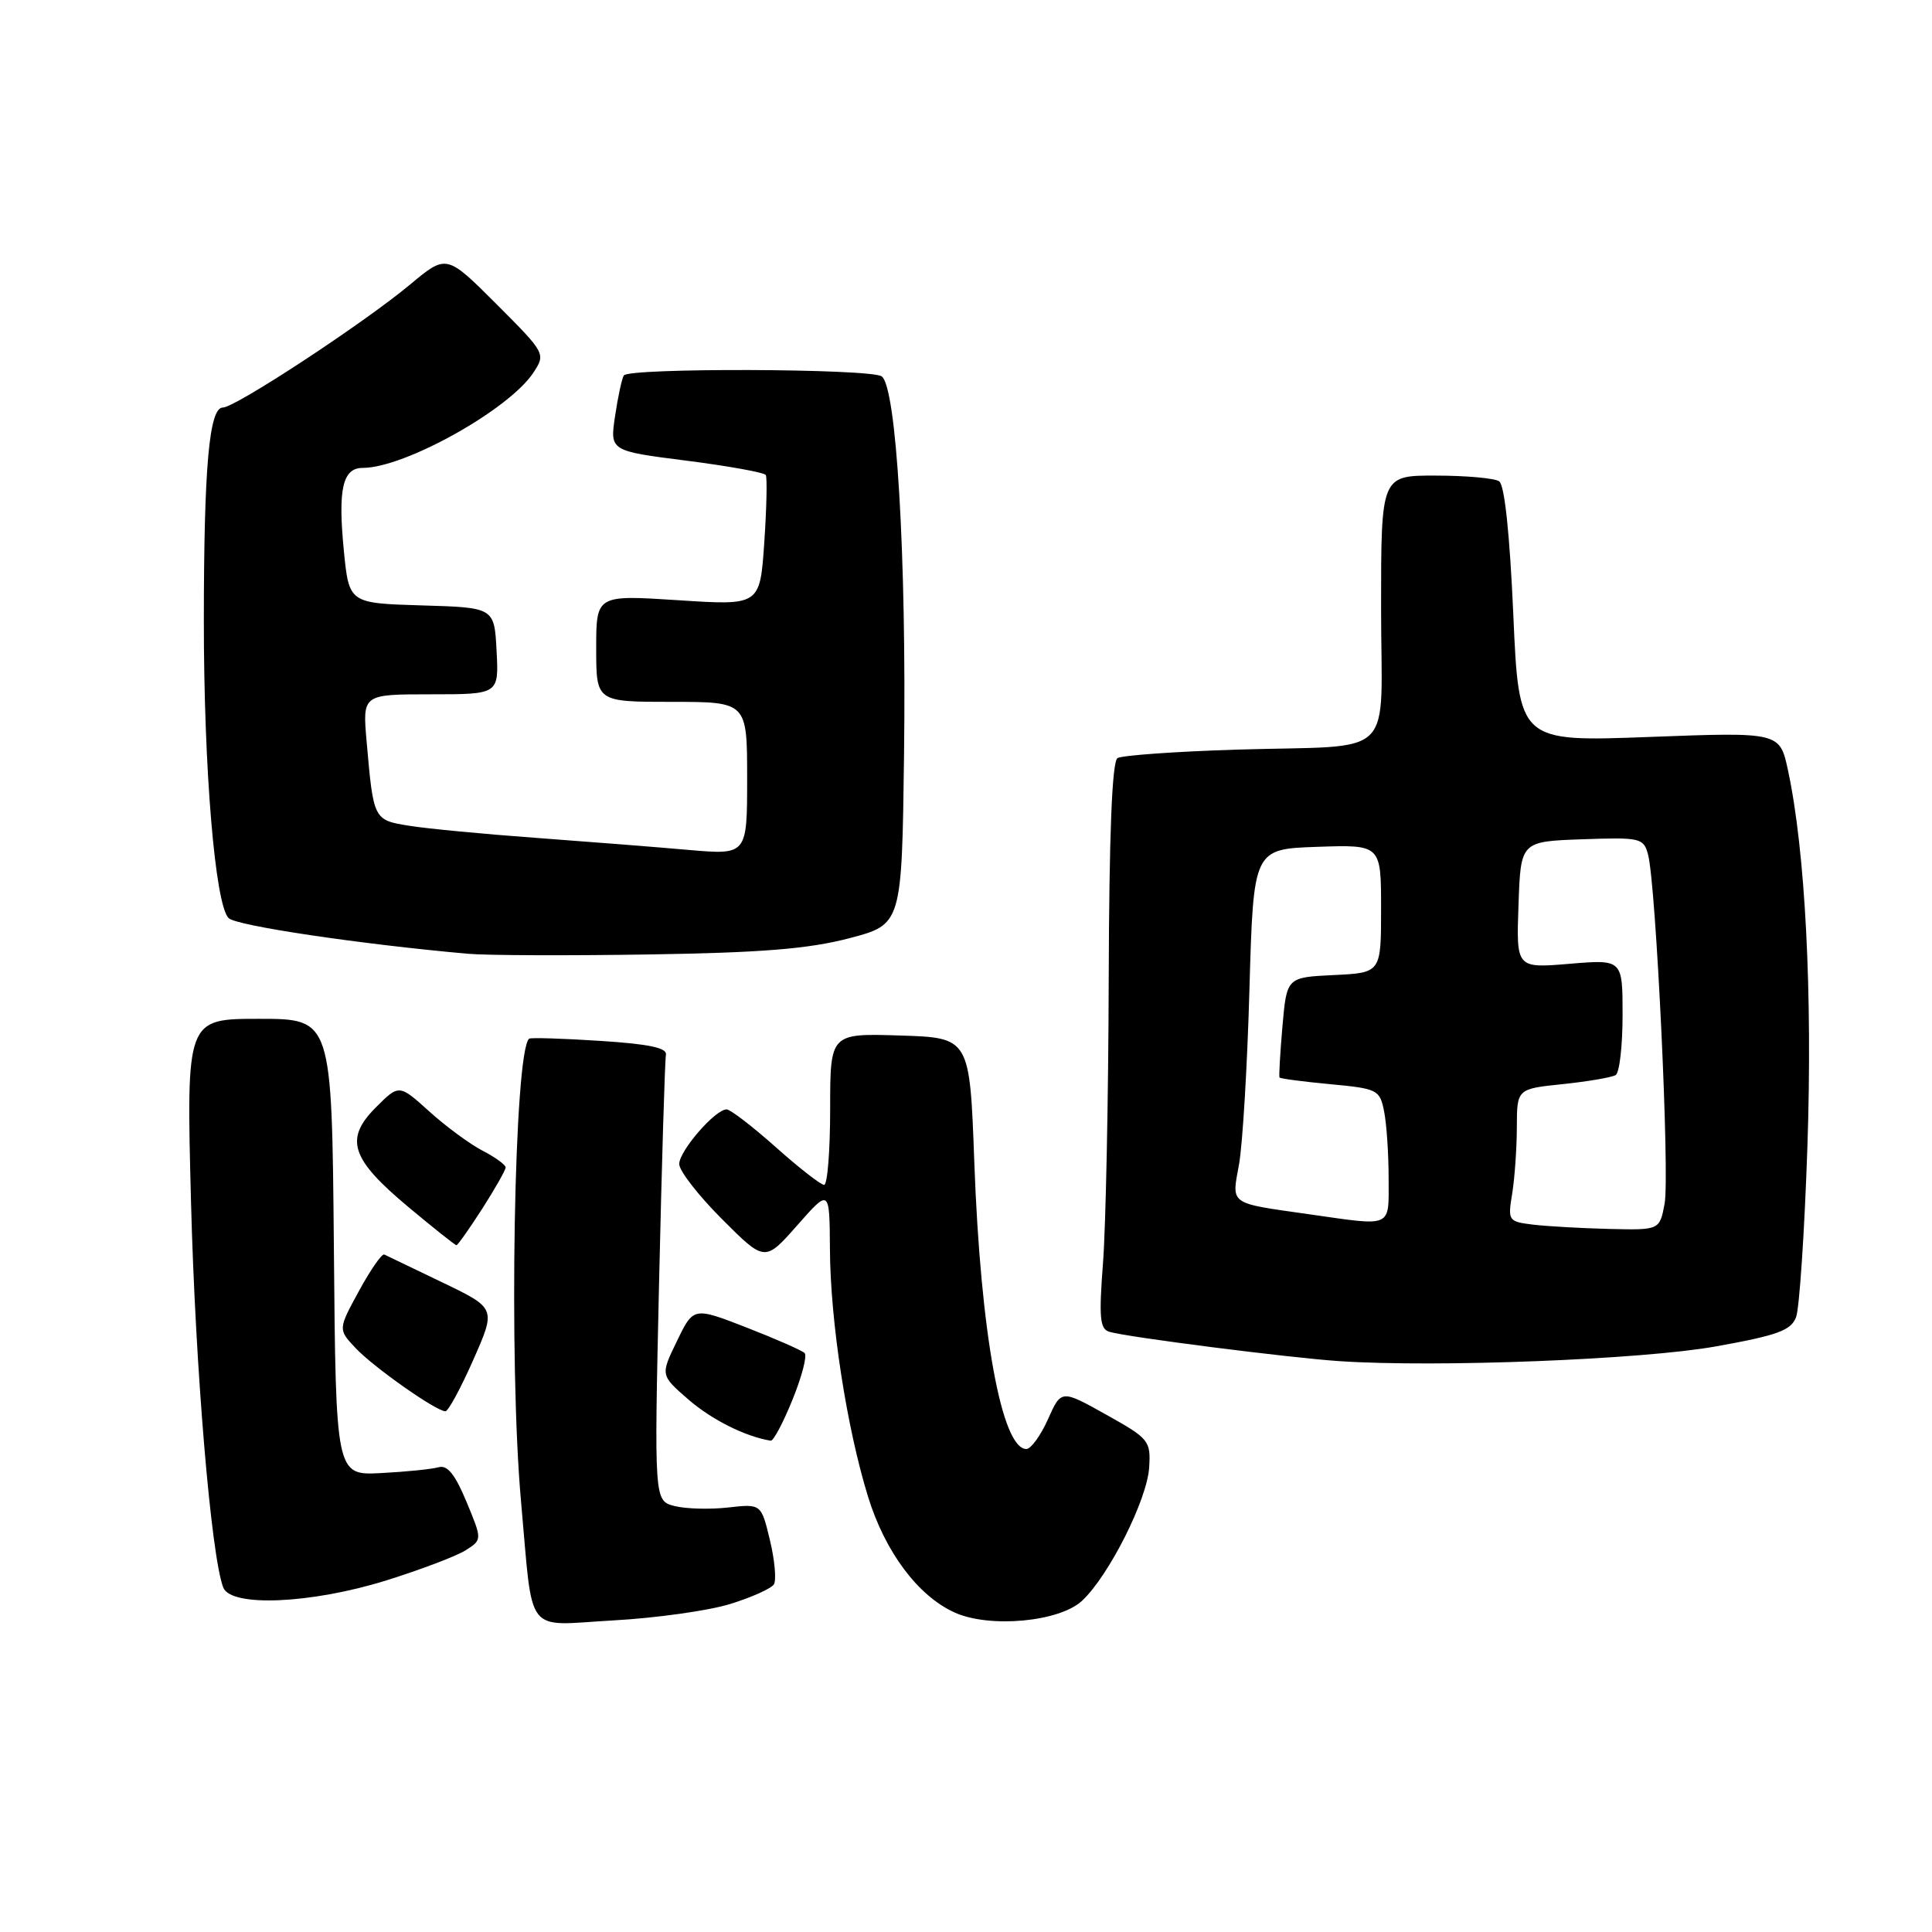 <?xml version="1.0" encoding="UTF-8" standalone="no"?>
<!DOCTYPE svg PUBLIC "-//W3C//DTD SVG 1.1//EN" "http://www.w3.org/Graphics/SVG/1.1/DTD/svg11.dtd" >
<svg xmlns="http://www.w3.org/2000/svg" xmlns:xlink="http://www.w3.org/1999/xlink" version="1.1" viewBox="0 0 256 256">
 <g >
 <path fill="currentColor"
d=" M 96.71 212.55 C 99.57 211.67 102.20 210.49 102.55 209.93 C 102.89 209.36 102.66 206.74 102.02 204.08 C 100.86 199.26 100.86 199.26 96.49 199.75 C 94.09 200.02 90.90 199.94 89.40 199.56 C 86.68 198.88 86.68 198.88 87.33 169.97 C 87.69 154.07 88.10 140.48 88.24 139.78 C 88.43 138.85 86.05 138.34 79.50 137.92 C 74.55 137.60 70.33 137.47 70.12 137.63 C 68.12 139.18 67.39 180.64 69.04 198.95 C 70.68 217.08 69.36 215.38 81.30 214.71 C 86.91 214.40 93.84 213.43 96.71 212.55 Z  M 143.39 212.10 C 146.95 208.76 152.01 198.70 152.27 194.45 C 152.49 190.91 152.26 190.62 146.56 187.44 C 140.62 184.12 140.62 184.12 138.86 188.06 C 137.89 190.23 136.60 192.00 136.00 192.00 C 132.72 192.00 129.92 176.56 129.10 154.00 C 128.50 137.50 128.50 137.50 119.25 137.21 C 110.00 136.92 110.00 136.92 110.00 146.96 C 110.00 152.48 109.64 157.00 109.20 157.00 C 108.76 157.00 105.87 154.75 102.79 152.00 C 99.70 149.25 96.77 147.00 96.28 147.00 C 94.77 147.00 90.00 152.50 90.00 154.24 C 90.00 155.14 92.55 158.42 95.68 161.55 C 101.35 167.22 101.35 167.22 105.64 162.36 C 109.92 157.50 109.92 157.50 109.97 165.50 C 110.02 175.09 112.18 189.12 115.02 198.32 C 117.28 205.64 121.63 211.46 126.48 213.66 C 131.12 215.77 140.40 214.91 143.39 212.10 Z  M 51.20 209.41 C 55.76 207.98 60.49 206.19 61.70 205.42 C 63.90 204.02 63.90 204.02 61.81 198.99 C 60.29 195.34 59.27 194.08 58.11 194.42 C 57.22 194.67 53.80 195.02 50.50 195.19 C 44.50 195.50 44.50 195.50 44.24 165.25 C 43.97 135.00 43.97 135.00 34.33 135.00 C 24.68 135.00 24.68 135.00 25.31 159.25 C 25.88 181.24 27.96 206.12 29.58 210.35 C 30.59 212.98 41.22 212.52 51.20 209.41 Z  M 105.01 185.46 C 106.25 182.42 106.97 179.64 106.62 179.29 C 106.27 178.94 102.81 177.42 98.94 175.91 C 91.89 173.17 91.89 173.17 89.70 177.70 C 87.50 182.22 87.50 182.22 91.25 185.47 C 94.34 188.14 98.78 190.36 102.13 190.90 C 102.48 190.95 103.78 188.51 105.01 185.46 Z  M 62.72 180.17 C 65.73 173.35 65.73 173.35 58.62 169.93 C 54.70 168.05 51.24 166.39 50.92 166.23 C 50.61 166.08 49.10 168.24 47.57 171.05 C 44.79 176.15 44.79 176.15 47.12 178.63 C 49.51 181.17 57.80 187.00 59.02 187.00 C 59.40 187.00 61.06 183.93 62.72 180.17 Z  M 227.34 178.41 C 235.55 176.94 237.32 176.29 237.99 174.53 C 238.43 173.37 239.11 163.21 239.49 151.96 C 240.18 131.62 239.21 112.74 236.92 102.08 C 235.83 97.00 235.83 97.00 218.55 97.65 C 201.26 98.30 201.26 98.30 200.52 81.40 C 200.04 70.64 199.36 64.23 198.64 63.77 C 198.01 63.36 194.24 63.02 190.25 63.02 C 183.00 63.00 183.00 63.00 183.00 80.48 C 183.00 101.05 185.42 98.67 163.83 99.33 C 155.76 99.58 148.67 100.09 148.08 100.45 C 147.35 100.90 146.97 110.47 146.91 129.81 C 146.87 145.59 146.52 162.44 146.16 167.26 C 145.60 174.59 145.73 176.09 146.99 176.47 C 149.37 177.18 170.87 179.92 177.50 180.36 C 190.34 181.22 217.63 180.15 227.34 178.41 Z  M 63.90 160.16 C 65.60 157.50 67.00 155.04 67.00 154.69 C 67.00 154.34 65.62 153.34 63.94 152.47 C 62.26 151.60 59.08 149.26 56.88 147.27 C 52.88 143.66 52.88 143.66 49.81 146.73 C 45.62 150.92 46.47 153.55 54.08 159.91 C 57.43 162.71 60.31 165.00 60.48 165.00 C 60.65 165.00 62.19 162.82 63.90 160.16 Z  M 112.50 124.33 C 119.50 122.50 119.50 122.50 119.79 100.00 C 120.12 73.72 118.78 51.11 116.81 49.86 C 115.18 48.83 83.29 48.72 82.66 49.75 C 82.40 50.16 81.88 52.58 81.50 55.13 C 80.81 59.75 80.81 59.75 90.95 61.04 C 96.53 61.75 101.26 62.61 101.47 62.94 C 101.67 63.28 101.58 67.31 101.27 71.90 C 100.70 80.24 100.70 80.24 89.85 79.53 C 79.00 78.83 79.00 78.83 79.00 85.92 C 79.00 93.00 79.00 93.00 89.00 93.00 C 99.00 93.00 99.00 93.00 99.00 103.15 C 99.00 113.29 99.00 113.29 91.25 112.62 C 86.99 112.24 77.88 111.53 71.00 111.02 C 64.12 110.52 56.58 109.80 54.24 109.42 C 49.49 108.66 49.49 108.66 48.58 98.25 C 48.03 92.00 48.03 92.00 57.07 92.00 C 66.10 92.00 66.10 92.00 65.80 86.25 C 65.50 80.50 65.50 80.50 55.88 80.22 C 46.25 79.93 46.25 79.93 45.56 72.95 C 44.76 64.80 45.40 62.00 48.06 62.00 C 53.62 62.00 67.47 54.27 70.68 49.37 C 72.32 46.87 72.28 46.80 65.75 40.26 C 59.16 33.68 59.16 33.68 54.33 37.71 C 48.20 42.82 31.18 54.00 29.53 54.00 C 27.72 54.00 27.02 61.82 27.01 82.14 C 27.00 101.92 28.50 119.91 30.30 121.66 C 31.34 122.67 47.66 125.10 62.00 126.38 C 64.47 126.60 75.28 126.64 86.00 126.47 C 100.91 126.24 107.15 125.73 112.50 124.33 Z  M 203.13 162.27 C 199.86 161.87 199.78 161.75 200.37 158.18 C 200.70 156.15 200.98 152.20 200.99 149.39 C 201.00 144.28 201.00 144.28 207.09 143.65 C 210.43 143.30 213.58 142.76 214.09 142.45 C 214.59 142.14 215.00 138.56 215.00 134.50 C 215.00 127.12 215.00 127.12 207.96 127.71 C 200.91 128.30 200.91 128.30 201.21 119.90 C 201.50 111.50 201.50 111.50 209.62 111.21 C 217.35 110.94 217.78 111.03 218.37 113.21 C 219.43 117.10 221.27 155.77 220.57 159.49 C 219.91 163.00 219.91 163.00 213.20 162.84 C 209.52 162.75 204.98 162.49 203.13 162.27 Z  M 173.50 160.90 C 162.73 159.37 163.19 159.70 164.18 154.27 C 164.65 151.65 165.28 141.18 165.56 131.00 C 166.09 112.50 166.09 112.50 174.55 112.21 C 183.00 111.92 183.00 111.92 183.00 120.41 C 183.00 128.90 183.00 128.90 176.75 129.20 C 170.50 129.50 170.50 129.50 169.93 136.00 C 169.62 139.57 169.45 142.62 169.54 142.77 C 169.64 142.93 172.66 143.32 176.26 143.66 C 182.54 144.25 182.83 144.39 183.40 147.26 C 183.73 148.90 184.00 152.89 184.00 156.12 C 184.00 162.79 184.66 162.49 173.50 160.90 Z "/>
</g>
</svg>